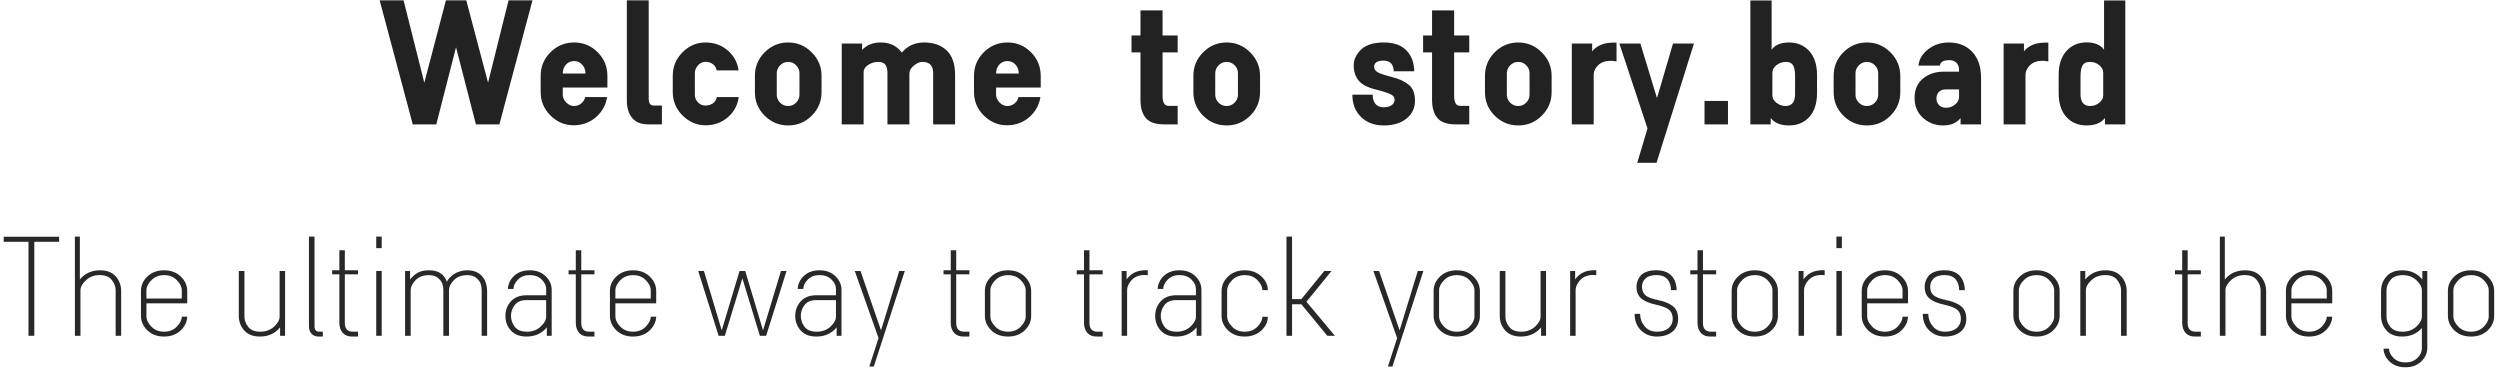 <?xml version="1.0" encoding="UTF-8" standalone="no"?>
<svg width="402px" height="60px" viewBox="0 0 402 60" version="1.1" xmlns="http://www.w3.org/2000/svg" xmlns:xlink="http://www.w3.org/1999/xlink">
    <!-- Generator: Sketch 3.8.3 (29802) - http://www.bohemiancoding.com/sketch -->
    <title>Group 3</title>
    <desc>Created with Sketch.</desc>
    <defs></defs>
    <g id="Page-1" stroke="none" stroke-width="1" fill="none" fill-rule="evenodd">
        <g id="Desktop-Landscape-Copy-22" transform="translate(-439, -384)">
            <g id="Group-3" transform="translate(439, 384)">
                <path d="M81.776,0.054 L85.622,0.054 L80.299,20 L76.527,20 L73.329,7.598 L70.155,20 L66.371,20 L61.049,0.054 L64.894,0.054 L68.227,13.298 L71.706,0.054 L74.977,0.054 L78.48,13.298 L81.776,0.054 Z M90.492,11.821 L94.142,11.821 C94.142,11.268 93.971,10.796 93.629,10.405 C93.288,10.015 92.848,9.819 92.311,9.819 C91.774,9.819 91.334,10.015 90.993,10.405 C90.659,10.796 90.492,11.268 90.492,11.821 L90.492,11.821 Z M92.323,6.829 C93.804,6.829 95.066,7.354 96.107,8.403 C97.149,9.453 97.67,10.719 97.67,12.2 L97.67,14.08 L90.492,14.08 L90.492,15.227 C90.492,15.675 90.675,16.09 91.042,16.472 C91.416,16.855 91.831,17.046 92.287,17.046 C92.742,17.046 93.137,16.908 93.471,16.631 C93.804,16.354 94.012,16.012 94.093,15.605 L97.621,15.605 C97.418,16.908 96.815,17.99 95.814,18.853 C94.813,19.715 93.613,20.146 92.213,20.146 C90.814,20.146 89.581,19.622 88.515,18.572 C87.465,17.522 86.94,16.265 86.94,14.8 L86.94,12.175 C86.94,10.71 87.465,9.453 88.515,8.403 C89.573,7.354 90.842,6.829 92.323,6.829 L92.323,6.829 Z M104.311,0.054 L104.311,15.874 C104.311,16.606 104.579,16.973 105.116,16.973 L106.435,16.973 L106.435,20 L104.237,20 C103.074,20 102.207,19.65 101.637,18.95 C101.068,18.25 100.787,17.302 100.795,16.106 L100.795,0.054 L104.311,0.054 Z M113.454,20.146 C112.054,20.146 110.821,19.622 109.755,18.572 C108.705,17.522 108.18,16.265 108.18,14.8 L108.18,12.175 C108.18,10.71 108.705,9.453 109.755,8.403 C110.805,7.354 112.029,6.829 113.429,6.829 C114.829,6.829 116.025,7.256 117.018,8.11 C118.011,8.965 118.593,10.035 118.764,11.321 L115.236,11.321 C115.187,10.938 114.996,10.613 114.662,10.344 C114.328,10.076 113.93,9.941 113.466,9.941 C113.002,9.941 112.599,10.125 112.257,10.491 C111.916,10.849 111.741,11.276 111.732,11.772 L111.732,15.227 C111.732,15.707 111.899,16.118 112.233,16.46 C112.558,16.802 112.957,16.973 113.429,16.973 C113.901,16.973 114.308,16.851 114.65,16.606 C114.992,16.362 115.195,16.029 115.26,15.605 L118.788,15.605 C118.617,16.908 118.035,17.99 117.042,18.853 C116.05,19.715 114.853,20.146 113.454,20.146 L113.454,20.146 Z M128.554,15.227 L128.554,11.772 C128.554,11.276 128.375,10.849 128.017,10.491 C127.659,10.133 127.231,9.954 126.735,9.954 C126.238,9.954 125.811,10.133 125.453,10.491 C125.095,10.849 124.912,11.276 124.904,11.772 L124.904,15.227 C124.904,15.723 125.083,16.151 125.441,16.509 C125.791,16.867 126.218,17.046 126.723,17.046 C127.227,17.046 127.659,16.867 128.017,16.509 C128.375,16.151 128.554,15.723 128.554,15.227 L128.554,15.227 Z M126.735,6.829 C128.2,6.829 129.461,7.358 130.519,8.416 C131.577,9.473 132.106,10.735 132.106,12.2 L132.106,14.824 C132.106,16.289 131.581,17.546 130.531,18.596 C129.481,19.646 128.22,20.171 126.747,20.171 C125.274,20.171 124.013,19.65 122.963,18.608 C121.913,17.567 121.388,16.305 121.388,14.824 L121.388,12.2 C121.388,10.719 121.913,9.453 122.963,8.403 C124.013,7.354 125.27,6.829 126.735,6.829 L126.735,6.829 Z M148.61,6.829 C150.107,6.829 151.312,7.256 152.223,8.11 C153.126,8.965 153.578,10.279 153.578,12.053 L153.578,20 L150.05,20 L150.05,11.748 C150.05,10.552 149.477,9.954 148.329,9.954 C147.882,9.954 147.422,10.149 146.95,10.54 C146.478,10.93 146.238,11.349 146.229,11.797 L146.229,20 L142.702,20 L142.702,11.748 C142.702,11.162 142.588,10.715 142.36,10.405 C142.132,10.096 141.741,9.945 141.188,9.954 C140.635,9.954 140.11,10.112 139.613,10.43 C139.125,10.747 138.877,11.138 138.869,11.602 L138.869,20 L135.353,20 L135.353,7 L138.625,7 L138.625,8.049 C138.869,7.732 139.259,7.447 139.796,7.195 C140.333,6.943 140.944,6.82 141.627,6.829 C143.076,6.829 144.207,7.37 145.021,8.452 C145.916,7.37 147.112,6.829 148.61,6.829 L148.61,6.829 Z M160.17,11.821 L163.82,11.821 C163.82,11.268 163.649,10.796 163.307,10.405 C162.965,10.015 162.526,9.819 161.989,9.819 C161.452,9.819 161.012,10.015 160.67,10.405 C160.337,10.796 160.17,11.268 160.17,11.821 L160.17,11.821 Z M162.001,6.829 C163.482,6.829 164.743,7.354 165.785,8.403 C166.827,9.453 167.348,10.719 167.348,12.2 L167.348,14.08 L160.17,14.08 L160.17,15.227 C160.17,15.675 160.353,16.09 160.719,16.472 C161.094,16.855 161.509,17.046 161.964,17.046 C162.42,17.046 162.815,16.908 163.148,16.631 C163.482,16.354 163.69,16.012 163.771,15.605 L167.299,15.605 C167.095,16.908 166.493,17.99 165.492,18.853 C164.491,19.715 163.291,20.146 161.891,20.146 C160.491,20.146 159.258,19.622 158.192,18.572 C157.143,17.522 156.618,16.265 156.618,14.8 L156.618,12.175 C156.618,10.71 157.143,9.453 158.192,8.403 C159.25,7.354 160.52,6.829 162.001,6.829 L162.001,6.829 Z M189.369,8.428 L186.94,8.428 L186.94,15.447 C186.94,16.497 187.257,17.021 187.892,17.021 L189.369,17.021 L189.369,20 L187.172,20 C185.805,20 184.832,19.662 184.254,18.987 C183.677,18.311 183.388,17.331 183.388,16.045 L183.388,8.428 L181.947,8.428 L181.947,5.706 L183.388,5.706 L183.388,1.677 L186.94,1.677 L186.94,5.706 L189.369,5.706 L189.369,8.428 Z M199.062,15.227 L199.062,11.772 C199.062,11.276 198.882,10.849 198.524,10.491 C198.166,10.133 197.739,9.954 197.243,9.954 C196.746,9.954 196.319,10.133 195.961,10.491 C195.603,10.849 195.42,11.276 195.412,11.772 L195.412,15.227 C195.412,15.723 195.591,16.151 195.949,16.509 C196.299,16.867 196.726,17.046 197.23,17.046 C197.735,17.046 198.166,16.867 198.524,16.509 C198.882,16.151 199.062,15.723 199.062,15.227 L199.062,15.227 Z M197.243,6.829 C198.708,6.829 199.969,7.358 201.027,8.416 C202.085,9.473 202.614,10.735 202.614,12.2 L202.614,14.824 C202.614,16.289 202.089,17.546 201.039,18.596 C199.989,19.646 198.728,20.171 197.255,20.171 C195.782,20.171 194.521,19.65 193.471,18.608 C192.421,17.567 191.896,16.305 191.896,14.824 L191.896,12.2 C191.896,10.719 192.421,9.453 193.471,8.403 C194.521,7.354 195.778,6.829 197.243,6.829 L197.243,6.829 Z M220.961,10.747 C220.961,11.089 221.144,11.374 221.51,11.602 C221.885,11.829 222.641,12.086 223.781,12.371 C224.92,12.655 225.832,13.07 226.515,13.616 C227.199,14.161 227.536,15.02 227.528,16.191 C227.536,17.363 227.085,18.319 226.173,19.06 C225.262,19.801 224.045,20.171 222.523,20.171 C221.002,20.171 219.777,19.715 218.849,18.804 C217.921,17.892 217.458,16.7 217.458,15.227 L220.729,15.227 C220.729,15.878 220.884,16.379 221.193,16.729 C221.502,17.078 221.933,17.253 222.487,17.253 C223.04,17.253 223.472,17.139 223.781,16.912 C224.09,16.684 224.249,16.395 224.257,16.045 C224.257,15.687 224.066,15.402 223.683,15.19 C223.301,14.979 222.454,14.706 221.144,14.373 C219.834,14.039 218.931,13.551 218.434,12.908 C217.93,12.265 217.677,11.471 217.677,10.527 C217.677,9.583 218.076,8.729 218.874,7.964 C219.671,7.207 220.884,6.829 222.511,6.829 C224.131,6.829 225.347,7.256 226.161,8.11 C226.975,8.965 227.39,10.08 227.406,11.455 L224.11,11.455 C224.078,10.324 223.537,9.754 222.487,9.746 C221.47,9.746 220.961,10.08 220.961,10.747 L220.961,10.747 Z M236.256,8.428 L233.827,8.428 L233.827,15.447 C233.827,16.497 234.145,17.021 234.779,17.021 L236.256,17.021 L236.256,20 L234.059,20 C232.692,20 231.719,19.662 231.142,18.987 C230.564,18.311 230.275,17.331 230.275,16.045 L230.275,8.428 L228.834,8.428 L228.834,5.706 L230.275,5.706 L230.275,1.677 L233.827,1.677 L233.827,5.706 L236.256,5.706 L236.256,8.428 Z M245.949,15.227 L245.949,11.772 C245.949,11.276 245.77,10.849 245.412,10.491 C245.054,10.133 244.626,9.954 244.13,9.954 C243.633,9.954 243.206,10.133 242.848,10.491 C242.49,10.849 242.307,11.276 242.299,11.772 L242.299,15.227 C242.299,15.723 242.478,16.151 242.836,16.509 C243.186,16.867 243.613,17.046 244.118,17.046 C244.622,17.046 245.054,16.867 245.412,16.509 C245.77,16.151 245.949,15.723 245.949,15.227 L245.949,15.227 Z M244.13,6.829 C245.595,6.829 246.856,7.358 247.914,8.416 C248.972,9.473 249.501,10.735 249.501,12.2 L249.501,14.824 C249.501,16.289 248.976,17.546 247.926,18.596 C246.876,19.646 245.615,20.171 244.142,20.171 C242.669,20.171 241.408,19.65 240.358,18.608 C239.308,17.567 238.783,16.305 238.783,14.824 L238.783,12.2 C238.783,10.719 239.308,9.453 240.358,8.403 C241.408,7.354 242.665,6.829 244.13,6.829 L244.13,6.829 Z M259.938,6.853 L259.938,9.88 C259.572,9.815 259.275,9.779 259.047,9.771 C258.16,9.771 257.476,10.007 256.996,10.479 C256.516,10.951 256.272,11.459 256.264,12.004 L256.264,20 L252.748,20 L252.748,7 L256.02,7 L256.02,8.245 C256.801,7.309 257.944,6.845 259.45,6.853 L259.938,6.853 Z M269.02,7 L272.389,7 L266.371,26.177 L263.271,26.177 L264.918,20.647 L260.39,7 L263.771,7 L266.444,15.776 C267.576,11.878 268.434,8.953 269.02,7 L269.02,7 Z M277.858,20 L274.086,20 L274.086,16.228 L277.858,16.228 L277.858,20 Z M287.172,9.954 C286.618,9.954 286.118,10.125 285.67,10.466 C285.231,10.808 285.007,11.219 284.999,11.699 L284.999,15.325 C284.999,15.789 285.219,16.191 285.658,16.533 C286.098,16.875 286.578,17.046 287.099,17.046 C288.132,17.046 288.649,16.415 288.649,15.154 L288.649,12.2 C288.649,11.435 288.543,10.869 288.332,10.503 C288.112,10.137 287.725,9.954 287.172,9.954 L287.172,9.954 Z M287.672,20.171 C286.321,20.171 285.341,19.772 284.73,18.975 L284.73,20 L281.459,20 L281.459,0.078 L284.877,0.078 L284.877,8 C285.43,7.219 286.366,6.829 287.685,6.829 C289.003,6.829 290.085,7.288 290.932,8.208 C291.762,9.136 292.177,10.417 292.177,12.053 L292.177,14.946 C292.177,16.598 291.766,17.884 290.944,18.804 C290.114,19.715 289.023,20.171 287.672,20.171 L287.672,20.171 Z M302.016,15.227 L302.016,11.772 C302.016,11.276 301.837,10.849 301.479,10.491 C301.12,10.133 300.693,9.954 300.197,9.954 C299.7,9.954 299.273,10.133 298.915,10.491 C298.557,10.849 298.374,11.276 298.366,11.772 L298.366,15.227 C298.366,15.723 298.545,16.151 298.903,16.509 C299.253,16.867 299.68,17.046 300.185,17.046 C300.689,17.046 301.12,16.867 301.479,16.509 C301.837,16.151 302.016,15.723 302.016,15.227 L302.016,15.227 Z M300.197,6.829 C301.662,6.829 302.923,7.358 303.981,8.416 C305.039,9.473 305.568,10.735 305.568,12.2 L305.568,14.824 C305.568,16.289 305.043,17.546 303.993,18.596 C302.943,19.646 301.682,20.171 300.209,20.171 C298.736,20.171 297.475,19.65 296.425,18.608 C295.375,17.567 294.85,16.305 294.85,14.824 L294.85,12.2 C294.85,10.719 295.375,9.453 296.425,8.403 C297.475,7.354 298.732,6.829 300.197,6.829 L300.197,6.829 Z M315.016,15.581 L315.016,14.373 L312.917,14.373 C312.412,14.373 312.029,14.511 311.769,14.788 C311.509,15.064 311.378,15.414 311.378,15.837 C311.378,16.261 311.517,16.615 311.793,16.899 C312.054,17.184 312.44,17.327 312.953,17.327 C313.466,17.327 313.938,17.156 314.369,16.814 C314.8,16.472 315.016,16.061 315.016,15.581 L315.016,15.581 Z M313.332,6.829 C314.935,6.829 316.208,7.337 317.152,8.354 C318.096,9.372 318.564,10.788 318.556,12.603 L318.556,20 L315.26,20 L315.26,18.975 C314.642,19.772 313.706,20.171 312.453,20.171 C311.199,20.171 310.121,19.764 309.218,18.95 C308.314,18.136 307.863,17.066 307.863,15.74 C307.863,14.413 308.31,13.38 309.206,12.639 C310.109,11.899 311.187,11.528 312.44,11.528 L315.016,11.528 L315.016,11.272 C315.016,10.792 314.882,10.405 314.613,10.112 C314.345,9.819 313.954,9.673 313.441,9.673 C312.506,9.673 312.005,9.966 311.94,10.552 L308.485,10.552 C308.591,9.518 309.116,8.639 310.06,7.915 C311.004,7.191 312.095,6.829 313.332,6.829 L313.332,6.829 Z M329.372,6.853 L329.372,9.88 C329.005,9.815 328.708,9.779 328.48,9.771 C327.593,9.771 326.91,10.007 326.43,10.479 C325.95,10.951 325.705,11.459 325.697,12.004 L325.697,20 L322.182,20 L322.182,7 L325.453,7 L325.453,8.245 C326.234,7.309 327.378,6.845 328.883,6.853 L329.372,6.853 Z M336.049,9.954 C335.479,9.954 335.089,10.137 334.877,10.503 C334.665,10.869 334.556,11.435 334.547,12.2 L334.547,15.154 C334.547,16.423 335.072,17.054 336.122,17.046 C336.635,17.046 337.111,16.875 337.55,16.533 C337.982,16.191 338.197,15.789 338.197,15.325 L338.197,11.699 C338.197,11.219 337.982,10.808 337.55,10.466 C337.119,10.125 336.618,9.954 336.049,9.954 L336.049,9.954 Z M335.524,20.171 C334.173,20.171 333.087,19.715 332.265,18.804 C331.443,17.892 331.032,16.606 331.032,14.946 L331.032,12.053 C331.032,10.417 331.447,9.136 332.277,8.208 C333.107,7.28 334.185,6.816 335.512,6.816 C336.838,6.816 337.778,7.211 338.332,8 L338.332,0.078 L341.75,0.078 L341.75,20 L338.478,20 L338.478,18.975 C337.86,19.772 336.875,20.171 335.524,20.171 L335.524,20.171 Z" id="Welcome-to-story.boa" fill="#222222"></path>
                <path d="M9.502,38.062 L9.502,38.883 L5.518,38.883 L5.518,54 L4.58,54 L4.58,38.883 L0.596,38.883 L0.596,38.062 L9.502,38.062 Z M16.113,43.463 C17.194,43.463 18.024,43.788 18.604,44.439 C19.183,45.09 19.476,45.872 19.482,46.783 L19.482,54 L18.594,54 L18.594,46.656 C18.594,46.096 18.389,45.553 17.979,45.025 C17.568,44.498 16.921,44.234 16.035,44.234 C15.15,44.234 14.411,44.511 13.818,45.064 C13.232,45.611 12.939,46.142 12.939,46.656 L12.939,54 L12.041,54 L12.041,38.043 L12.842,38.043 L12.842,44.938 C13.649,43.954 14.74,43.463 16.113,43.463 L16.113,43.463 Z M26.387,44.244 C25.547,44.244 24.863,44.518 24.336,45.064 C23.809,45.611 23.545,46.142 23.545,46.656 L23.545,48.004 L29.229,48.004 L29.229,46.656 C29.229,46.135 28.965,45.602 28.438,45.055 C27.91,44.508 27.227,44.238 26.387,44.244 L26.387,44.244 Z M30.107,48.775 L23.545,48.775 L23.545,50.924 C23.545,51.438 23.809,51.969 24.336,52.516 C24.863,53.063 25.547,53.336 26.387,53.336 C27.227,53.336 27.91,53.063 28.438,52.516 C28.965,51.969 29.229,51.438 29.229,50.924 L30.107,50.924 C30.068,51.777 29.707,52.522 29.023,53.16 C28.346,53.798 27.461,54.117 26.367,54.117 C25.273,54.117 24.385,53.785 23.701,53.121 C23.018,52.457 22.673,51.682 22.666,50.797 L22.666,46.783 C22.66,45.904 23.001,45.133 23.691,44.469 C24.382,43.805 25.277,43.469 26.377,43.463 C27.477,43.463 28.372,43.795 29.062,44.459 C29.753,45.123 30.101,45.898 30.107,46.783 L30.107,48.775 Z M41.777,54.117 C40.697,54.117 39.863,53.792 39.277,53.141 C38.691,52.49 38.398,51.708 38.398,50.797 L38.398,43.58 L39.307,43.58 L39.307,50.924 C39.307,51.484 39.508,52.027 39.912,52.555 C40.316,53.076 40.964,53.336 41.855,53.336 C42.747,53.336 43.49,53.063 44.082,52.516 C44.668,51.969 44.961,51.438 44.961,50.924 L44.961,43.58 L45.84,43.58 L45.84,54 L45.039,54 L45.039,52.643 C44.238,53.626 43.151,54.117 41.777,54.117 L41.777,54.117 Z M51.357,53.336 L51.914,53.336 L51.914,54.117 L51.23,54.117 C50.736,54.117 50.352,53.961 50.078,53.648 C49.805,53.336 49.671,52.932 49.678,52.438 L49.678,38.043 L50.576,38.043 L50.576,52.477 C50.576,53.049 50.837,53.336 51.357,53.336 L51.357,53.336 Z M54.57,51.92 L54.57,44.117 L53.408,44.117 L53.408,43.463 L54.57,43.463 L54.57,40.24 L55.449,40.24 L55.449,43.463 L57.568,43.463 L57.568,44.117 L55.449,44.117 L55.449,51.939 C55.449,52.87 55.882,53.336 56.748,53.336 L57.568,53.336 L57.568,54.117 L56.592,54.117 C55.954,54.117 55.456,53.915 55.098,53.512 C54.746,53.102 54.57,52.571 54.57,51.92 L54.57,51.92 Z M60.498,38.043 L61.377,38.043 L61.377,39.898 L60.498,39.898 L60.498,38.043 Z M60.498,54 L60.498,43.58 L61.377,43.58 L61.377,54 L60.498,54 Z M78.33,54 L77.451,54 L77.451,46.656 C77.451,46.311 77.399,45.973 77.295,45.641 C77.191,45.309 76.956,44.993 76.592,44.693 C76.227,44.394 75.755,44.244 75.176,44.244 C74.232,44.244 73.499,44.514 72.979,45.055 C72.458,45.595 72.197,46.129 72.197,46.656 L72.197,54 L71.289,54 L71.289,46.656 C71.289,46.311 71.237,45.973 71.133,45.641 C71.022,45.309 70.785,44.993 70.42,44.693 C70.055,44.394 69.587,44.244 69.014,44.244 C68.07,44.244 67.337,44.514 66.816,45.055 C66.296,45.595 66.035,46.129 66.035,46.656 L66.035,54 L65.137,54 L65.137,43.58 L65.938,43.58 L65.938,44.938 C66.335,44.443 66.768,44.072 67.236,43.824 C67.705,43.577 68.298,43.456 69.014,43.463 C70.466,43.463 71.413,44.075 71.855,45.299 C72.064,44.882 72.428,44.482 72.949,44.098 C73.177,43.935 73.493,43.788 73.896,43.658 C74.3,43.528 74.727,43.463 75.176,43.463 C76.159,43.476 76.924,43.775 77.471,44.361 C78.018,44.947 78.304,45.755 78.33,46.783 L78.33,54 Z M87.822,50.924 L87.822,48.258 L84.648,48.258 C83.796,48.258 83.167,48.525 82.764,49.059 C82.36,49.592 82.161,50.172 82.168,50.797 C82.168,51.422 82.367,52.001 82.764,52.535 C83.167,53.069 83.818,53.336 84.717,53.336 C85.615,53.336 86.357,53.063 86.943,52.516 C87.529,51.969 87.822,51.438 87.822,50.924 L87.822,50.924 Z M85.186,43.463 C86.227,43.463 87.074,43.775 87.725,44.4 C88.376,45.025 88.704,45.751 88.711,46.578 L88.711,54 L87.93,54 L87.93,52.643 C87.116,53.632 86.022,54.124 84.648,54.117 C83.568,54.117 82.734,53.792 82.148,53.141 C81.562,52.49 81.27,51.708 81.27,50.797 C81.27,49.885 81.562,49.107 82.148,48.463 C82.734,47.812 83.568,47.483 84.648,47.477 L87.822,47.477 L87.822,46.461 C87.822,45.927 87.581,45.423 87.1,44.947 C86.611,44.472 85.973,44.234 85.186,44.234 C84.404,44.234 83.773,44.475 83.291,44.957 C82.809,45.439 82.568,45.94 82.568,46.461 L81.67,46.461 C81.709,45.647 82.044,44.944 82.676,44.352 C83.307,43.759 84.144,43.463 85.186,43.463 L85.186,43.463 Z M92.588,51.92 L92.588,44.117 L91.426,44.117 L91.426,43.463 L92.588,43.463 L92.588,40.24 L93.467,40.24 L93.467,43.463 L95.586,43.463 L95.586,44.117 L93.467,44.117 L93.467,51.939 C93.467,52.87 93.9,53.336 94.766,53.336 L95.586,53.336 L95.586,54.117 L94.609,54.117 C93.971,54.117 93.473,53.915 93.115,53.512 C92.764,53.102 92.588,52.571 92.588,51.92 L92.588,51.92 Z M101.797,44.244 C100.957,44.244 100.273,44.518 99.746,45.064 C99.219,45.611 98.955,46.142 98.955,46.656 L98.955,48.004 L104.639,48.004 L104.639,46.656 C104.639,46.135 104.375,45.602 103.848,45.055 C103.32,44.508 102.637,44.238 101.797,44.244 L101.797,44.244 Z M105.518,48.775 L98.955,48.775 L98.955,50.924 C98.955,51.438 99.219,51.969 99.746,52.516 C100.273,53.063 100.957,53.336 101.797,53.336 C102.637,53.336 103.32,53.063 103.848,52.516 C104.375,51.969 104.639,51.438 104.639,50.924 L105.518,50.924 C105.479,51.777 105.117,52.522 104.434,53.16 C103.757,53.798 102.871,54.117 101.777,54.117 C100.684,54.117 99.795,53.785 99.111,53.121 C98.428,52.457 98.083,51.682 98.076,50.797 L98.076,46.783 C98.07,45.904 98.411,45.133 99.102,44.469 C99.792,43.805 100.687,43.469 101.787,43.463 C102.887,43.463 103.783,43.795 104.473,44.459 C105.163,45.123 105.511,45.898 105.518,46.783 L105.518,48.775 Z M125.576,43.58 L126.475,43.58 L123.193,54 L122.188,54 L119.375,44.762 L116.553,54 L115.557,54 L112.275,43.58 L113.193,43.58 L116.055,53.121 L118.916,43.58 L119.834,43.58 L122.695,53.121 L125.576,43.58 Z M134.424,50.924 L134.424,48.258 L131.25,48.258 C130.397,48.258 129.769,48.525 129.365,49.059 C128.962,49.592 128.763,50.172 128.77,50.797 C128.77,51.422 128.968,52.001 129.365,52.535 C129.769,53.069 130.42,53.336 131.318,53.336 C132.217,53.336 132.959,53.063 133.545,52.516 C134.131,51.969 134.424,51.438 134.424,50.924 L134.424,50.924 Z M131.787,43.463 C132.829,43.463 133.675,43.775 134.326,44.4 C134.977,45.025 135.306,45.751 135.312,46.578 L135.312,54 L134.531,54 L134.531,52.643 C133.717,53.632 132.624,54.124 131.25,54.117 C130.169,54.117 129.336,53.792 128.75,53.141 C128.164,52.49 127.871,51.708 127.871,50.797 C127.871,49.885 128.164,49.107 128.75,48.463 C129.336,47.812 130.169,47.483 131.25,47.477 L134.424,47.477 L134.424,46.461 C134.424,45.927 134.183,45.423 133.701,44.947 C133.213,44.472 132.575,44.234 131.787,44.234 C131.006,44.234 130.374,44.475 129.893,44.957 C129.411,45.439 129.17,45.94 129.17,46.461 L128.271,46.461 C128.311,45.647 128.646,44.944 129.277,44.352 C129.909,43.759 130.745,43.463 131.787,43.463 L131.787,43.463 Z M139.785,58.941 L141.27,54.361 L137.451,43.58 L138.369,43.58 L141.67,53.121 L144.59,43.58 L145.488,43.58 L140.508,58.941 L139.785,58.941 Z M152.881,51.92 L152.881,44.117 L151.719,44.117 L151.719,43.463 L152.881,43.463 L152.881,40.24 L153.76,40.24 L153.76,43.463 L155.879,43.463 L155.879,44.117 L153.76,44.117 L153.76,51.939 C153.76,52.87 154.193,53.336 155.059,53.336 L155.879,53.336 L155.879,54.117 L154.902,54.117 C154.264,54.117 153.766,53.915 153.408,53.512 C153.057,53.102 152.881,52.571 152.881,51.92 L152.881,51.92 Z M164.932,50.924 L164.932,46.656 C164.932,46.135 164.668,45.602 164.141,45.055 C163.613,44.508 162.93,44.238 162.09,44.244 C161.25,44.244 160.566,44.518 160.039,45.064 C159.512,45.611 159.248,46.142 159.248,46.656 L159.248,50.924 C159.248,51.438 159.512,51.969 160.039,52.516 C160.566,53.063 161.25,53.336 162.09,53.336 C162.93,53.336 163.613,53.063 164.141,52.516 C164.668,51.969 164.932,51.438 164.932,50.924 L164.932,50.924 Z M158.369,46.783 C158.363,45.904 158.704,45.133 159.395,44.469 C160.085,43.805 160.98,43.469 162.08,43.463 C163.18,43.463 164.076,43.795 164.766,44.459 C165.456,45.123 165.804,45.898 165.811,46.783 L165.811,50.797 C165.811,51.682 165.465,52.457 164.775,53.121 C164.092,53.785 163.197,54.117 162.09,54.117 C160.983,54.117 160.088,53.785 159.404,53.121 C158.721,52.457 158.376,51.682 158.369,50.797 L158.369,46.783 Z M174.307,51.92 L174.307,44.117 L173.145,44.117 L173.145,43.463 L174.307,43.463 L174.307,40.24 L175.186,40.24 L175.186,43.463 L177.305,43.463 L177.305,44.117 L175.186,44.117 L175.186,51.939 C175.186,52.87 175.618,53.336 176.484,53.336 L177.305,53.336 L177.305,54.117 L176.328,54.117 C175.69,54.117 175.192,53.915 174.834,53.512 C174.482,53.102 174.307,52.571 174.307,51.92 L174.307,51.92 Z M181.24,46.656 L181.24,54 L180.361,54 L180.361,43.58 L181.162,43.58 L181.162,44.938 L181.279,44.762 C181.331,44.684 181.458,44.55 181.66,44.361 C182.07,43.977 182.542,43.72 183.076,43.59 C183.61,43.466 184.105,43.424 184.561,43.463 L184.561,44.244 C183.258,44.101 182.301,44.482 181.689,45.387 C181.39,45.823 181.24,46.246 181.24,46.656 L181.24,46.656 Z M192.305,50.924 L192.305,48.258 L189.131,48.258 C188.278,48.258 187.65,48.525 187.246,49.059 C186.842,49.592 186.644,50.172 186.65,50.797 C186.65,51.422 186.849,52.001 187.246,52.535 C187.65,53.069 188.301,53.336 189.199,53.336 C190.098,53.336 190.84,53.063 191.426,52.516 C192.012,51.969 192.305,51.438 192.305,50.924 L192.305,50.924 Z M189.668,43.463 C190.71,43.463 191.556,43.775 192.207,44.4 C192.858,45.025 193.187,45.751 193.193,46.578 L193.193,54 L192.412,54 L192.412,52.643 C191.598,53.632 190.505,54.124 189.131,54.117 C188.05,54.117 187.217,53.792 186.631,53.141 C186.045,52.49 185.752,51.708 185.752,50.797 C185.752,49.885 186.045,49.107 186.631,48.463 C187.217,47.812 188.05,47.483 189.131,47.477 L192.305,47.477 L192.305,46.461 C192.305,45.927 192.064,45.423 191.582,44.947 C191.094,44.472 190.456,44.234 189.668,44.234 C188.887,44.234 188.255,44.475 187.773,44.957 C187.292,45.439 187.051,45.94 187.051,46.461 L186.152,46.461 C186.191,45.647 186.527,44.944 187.158,44.352 C187.79,43.759 188.626,43.463 189.668,43.463 L189.668,43.463 Z M202.988,50.943 L203.867,50.943 C203.861,51.783 203.506,52.522 202.803,53.16 C202.1,53.798 201.208,54.117 200.127,54.117 C199.046,54.117 198.161,53.785 197.471,53.121 C196.781,52.457 196.432,51.682 196.426,50.797 L196.426,46.783 C196.432,45.904 196.781,45.133 197.471,44.469 C198.161,43.805 199.049,43.469 200.137,43.463 C201.224,43.463 202.119,43.788 202.822,44.439 C203.525,45.09 203.874,45.829 203.867,46.656 L202.988,46.656 C202.988,46.135 202.728,45.602 202.207,45.055 C201.686,44.508 201.003,44.238 200.156,44.244 C199.31,44.244 198.626,44.518 198.105,45.064 C197.585,45.611 197.324,46.142 197.324,46.656 L197.324,50.924 C197.324,51.438 197.585,51.969 198.105,52.516 C198.626,53.063 199.31,53.336 200.156,53.336 C201.003,53.336 201.686,53.063 202.207,52.516 C202.728,51.969 202.988,51.445 202.988,50.943 L202.988,50.943 Z M207.764,48.922 L207.764,54 L206.865,54 L206.865,38.043 L207.764,38.043 L207.764,48.102 L209.258,48.102 L212.939,43.58 L214.102,43.58 L210.078,48.521 L214.658,54 L213.438,54 L209.258,48.922 L207.764,48.922 Z M223.174,58.941 L224.658,54.361 L220.84,43.58 L221.758,43.58 L225.059,53.121 L227.979,43.58 L228.877,43.58 L223.896,58.941 L223.174,58.941 Z M237.09,50.924 L237.09,46.656 C237.09,46.135 236.826,45.602 236.299,45.055 C235.771,44.508 235.088,44.238 234.248,44.244 C233.408,44.244 232.725,44.518 232.197,45.064 C231.67,45.611 231.406,46.142 231.406,46.656 L231.406,50.924 C231.406,51.438 231.67,51.969 232.197,52.516 C232.725,53.063 233.408,53.336 234.248,53.336 C235.088,53.336 235.771,53.063 236.299,52.516 C236.826,51.969 237.09,51.438 237.09,50.924 L237.09,50.924 Z M230.527,46.783 C230.521,45.904 230.863,45.133 231.553,44.469 C232.243,43.805 233.138,43.469 234.238,43.463 C235.339,43.463 236.234,43.795 236.924,44.459 C237.614,45.123 237.962,45.898 237.969,46.783 L237.969,50.797 C237.969,51.682 237.624,52.457 236.934,53.121 C236.25,53.785 235.355,54.117 234.248,54.117 C233.141,54.117 232.246,53.785 231.562,53.121 C230.879,52.457 230.534,51.682 230.527,50.797 L230.527,46.783 Z M244.541,54.117 C243.46,54.117 242.627,53.792 242.041,53.141 C241.455,52.49 241.162,51.708 241.162,50.797 L241.162,43.58 L242.07,43.58 L242.07,50.924 C242.07,51.484 242.272,52.027 242.676,52.555 C243.079,53.076 243.727,53.336 244.619,53.336 C245.511,53.336 246.253,53.063 246.846,52.516 C247.432,51.969 247.725,51.438 247.725,50.924 L247.725,43.58 L248.604,43.58 L248.604,54 L247.803,54 L247.803,52.643 C247.002,53.626 245.915,54.117 244.541,54.117 L244.541,54.117 Z M253.359,46.656 L253.359,54 L252.48,54 L252.48,43.58 L253.281,43.58 L253.281,44.938 L253.398,44.762 C253.451,44.684 253.577,44.55 253.779,44.361 C254.189,43.977 254.661,43.72 255.195,43.59 C255.729,43.466 256.224,43.424 256.68,43.463 L256.68,44.244 C255.378,44.101 254.421,44.482 253.809,45.387 C253.509,45.823 253.359,46.246 253.359,46.656 L253.359,46.656 Z M269.844,51.266 C269.844,52.164 269.528,52.864 268.896,53.365 C268.265,53.867 267.438,54.117 266.416,54.117 C265.394,54.117 264.544,53.785 263.867,53.121 C263.19,52.457 262.848,51.572 262.842,50.465 L263.73,50.465 C263.737,51.233 263.981,51.904 264.463,52.477 C264.945,53.049 265.596,53.336 266.416,53.336 C267.236,53.336 267.868,53.141 268.311,52.75 C268.753,52.359 268.975,51.865 268.975,51.266 C268.975,50.667 268.792,50.195 268.428,49.85 C268.07,49.511 267.354,49.225 266.279,48.99 C265.205,48.762 264.414,48.427 263.906,47.984 C263.398,47.542 263.145,46.913 263.145,46.1 C263.145,45.527 263.333,44.973 263.711,44.439 C263.919,44.146 264.251,43.909 264.707,43.727 C265.163,43.544 265.706,43.453 266.338,43.453 C268.018,43.46 269.056,44.166 269.453,45.572 C269.551,45.911 269.603,46.272 269.609,46.656 L268.701,46.656 C268.688,45.901 268.486,45.309 268.096,44.879 C267.705,44.449 267.122,44.234 266.348,44.234 C265.573,44.234 264.993,44.413 264.609,44.771 C264.225,45.123 264.033,45.572 264.033,46.119 C264.033,46.666 264.202,47.105 264.541,47.438 C264.886,47.77 265.583,48.043 266.631,48.258 C267.679,48.473 268.477,48.805 269.023,49.254 C269.57,49.697 269.844,50.367 269.844,51.266 L269.844,51.266 Z M272.959,51.92 L272.959,44.117 L271.797,44.117 L271.797,43.463 L272.959,43.463 L272.959,40.24 L273.838,40.24 L273.838,43.463 L275.957,43.463 L275.957,44.117 L273.838,44.117 L273.838,51.939 C273.838,52.87 274.271,53.336 275.137,53.336 L275.957,53.336 L275.957,54.117 L274.98,54.117 C274.342,54.117 273.844,53.915 273.486,53.512 C273.135,53.102 272.959,52.571 272.959,51.92 L272.959,51.92 Z M285.01,50.924 L285.01,46.656 C285.01,46.135 284.746,45.602 284.219,45.055 C283.691,44.508 283.008,44.238 282.168,44.244 C281.328,44.244 280.645,44.518 280.117,45.064 C279.59,45.611 279.326,46.142 279.326,46.656 L279.326,50.924 C279.326,51.438 279.59,51.969 280.117,52.516 C280.645,53.063 281.328,53.336 282.168,53.336 C283.008,53.336 283.691,53.063 284.219,52.516 C284.746,51.969 285.01,51.438 285.01,50.924 L285.01,50.924 Z M278.447,46.783 C278.441,45.904 278.783,45.133 279.473,44.469 C280.163,43.805 281.058,43.469 282.158,43.463 C283.258,43.463 284.154,43.795 284.844,44.459 C285.534,45.123 285.882,45.898 285.889,46.783 L285.889,50.797 C285.889,51.682 285.544,52.457 284.854,53.121 C284.17,53.785 283.275,54.117 282.168,54.117 C281.061,54.117 280.166,53.785 279.482,53.121 C278.799,52.457 278.454,51.682 278.447,50.797 L278.447,46.783 Z M290.088,46.656 L290.088,54 L289.209,54 L289.209,43.58 L290.01,43.58 L290.01,44.938 L290.127,44.762 C290.179,44.684 290.306,44.55 290.508,44.361 C290.918,43.977 291.39,43.72 291.924,43.59 C292.458,43.466 292.952,43.424 293.408,43.463 L293.408,44.244 C292.106,44.101 291.149,44.482 290.537,45.387 C290.238,45.823 290.088,46.246 290.088,46.656 L290.088,46.656 Z M295.293,38.043 L296.172,38.043 L296.172,39.898 L295.293,39.898 L295.293,38.043 Z M295.293,54 L295.293,43.58 L296.172,43.58 L296.172,54 L295.293,54 Z M303.086,44.244 C302.246,44.244 301.563,44.518 301.035,45.064 C300.508,45.611 300.244,46.142 300.244,46.656 L300.244,48.004 L305.928,48.004 L305.928,46.656 C305.928,46.135 305.664,45.602 305.137,45.055 C304.609,44.508 303.926,44.238 303.086,44.244 L303.086,44.244 Z M306.807,48.775 L300.244,48.775 L300.244,50.924 C300.244,51.438 300.508,51.969 301.035,52.516 C301.563,53.063 302.246,53.336 303.086,53.336 C303.926,53.336 304.609,53.063 305.137,52.516 C305.664,51.969 305.928,51.438 305.928,50.924 L306.807,50.924 C306.768,51.777 306.406,52.522 305.723,53.16 C305.046,53.798 304.16,54.117 303.066,54.117 C301.973,54.117 301.084,53.785 300.4,53.121 C299.717,52.457 299.372,51.682 299.365,50.797 L299.365,46.783 C299.359,45.904 299.701,45.133 300.391,44.469 C301.081,43.805 301.976,43.469 303.076,43.463 C304.176,43.463 305.072,43.795 305.762,44.459 C306.452,45.123 306.8,45.898 306.807,46.783 L306.807,48.775 Z M316.182,51.266 C316.182,52.164 315.866,52.864 315.234,53.365 C314.603,53.867 313.776,54.117 312.754,54.117 C311.732,54.117 310.882,53.785 310.205,53.121 C309.528,52.457 309.186,51.572 309.18,50.465 L310.068,50.465 C310.075,51.233 310.319,51.904 310.801,52.477 C311.283,53.049 311.934,53.336 312.754,53.336 C313.574,53.336 314.206,53.141 314.648,52.75 C315.091,52.359 315.312,51.865 315.312,51.266 C315.312,50.667 315.13,50.195 314.766,49.85 C314.408,49.511 313.691,49.225 312.617,48.99 C311.543,48.762 310.752,48.427 310.244,47.984 C309.736,47.542 309.482,46.913 309.482,46.1 C309.482,45.527 309.671,44.973 310.049,44.439 C310.257,44.146 310.589,43.909 311.045,43.727 C311.501,43.544 312.044,43.453 312.676,43.453 C314.355,43.46 315.394,44.166 315.791,45.572 C315.889,45.911 315.941,46.272 315.947,46.656 L315.039,46.656 C315.026,45.901 314.824,45.309 314.434,44.879 C314.043,44.449 313.46,44.234 312.686,44.234 C311.911,44.234 311.331,44.413 310.947,44.771 C310.563,45.123 310.371,45.572 310.371,46.119 C310.371,46.666 310.54,47.105 310.879,47.438 C311.224,47.77 311.921,48.043 312.969,48.258 C314.017,48.473 314.814,48.805 315.361,49.254 C315.908,49.697 316.182,50.367 316.182,51.266 L316.182,51.266 Z M330.312,50.924 L330.312,46.656 C330.312,46.135 330.049,45.602 329.521,45.055 C328.994,44.508 328.311,44.238 327.471,44.244 C326.631,44.244 325.947,44.518 325.42,45.064 C324.893,45.611 324.629,46.142 324.629,46.656 L324.629,50.924 C324.629,51.438 324.893,51.969 325.42,52.516 C325.947,53.063 326.631,53.336 327.471,53.336 C328.311,53.336 328.994,53.063 329.521,52.516 C330.049,51.969 330.312,51.438 330.312,50.924 L330.312,50.924 Z M323.75,46.783 C323.743,45.904 324.085,45.133 324.775,44.469 C325.465,43.805 326.361,43.469 327.461,43.463 C328.561,43.463 329.456,43.795 330.146,44.459 C330.837,45.123 331.185,45.898 331.191,46.783 L331.191,50.797 C331.191,51.682 330.846,52.457 330.156,53.121 C329.473,53.785 328.577,54.117 327.471,54.117 C326.364,54.117 325.469,53.785 324.785,53.121 C324.102,52.457 323.757,51.682 323.75,50.797 L323.75,46.783 Z M338.584,43.463 C339.665,43.463 340.498,43.788 341.084,44.439 C341.67,45.09 341.966,45.872 341.973,46.783 L341.973,54 L341.064,54 L341.064,46.656 C341.064,46.096 340.859,45.553 340.449,45.025 C340.039,44.498 339.391,44.234 338.506,44.234 C337.62,44.234 336.882,44.511 336.289,45.064 C335.703,45.611 335.41,46.142 335.41,46.656 L335.41,54 L334.512,54 L334.512,43.58 L335.312,43.58 L335.312,44.938 C336.12,43.954 337.21,43.463 338.584,43.463 L338.584,43.463 Z M350.898,51.92 L350.898,44.117 L349.736,44.117 L349.736,43.463 L350.898,43.463 L350.898,40.24 L351.777,40.24 L351.777,43.463 L353.896,43.463 L353.896,44.117 L351.777,44.117 L351.777,51.939 C351.777,52.87 352.21,53.336 353.076,53.336 L353.896,53.336 L353.896,54.117 L352.92,54.117 C352.282,54.117 351.784,53.915 351.426,53.512 C351.074,53.102 350.898,52.571 350.898,51.92 L350.898,51.92 Z M361.025,43.463 C362.106,43.463 362.936,43.788 363.516,44.439 C364.095,45.09 364.388,45.872 364.395,46.783 L364.395,54 L363.506,54 L363.506,46.656 C363.506,46.096 363.301,45.553 362.891,45.025 C362.48,44.498 361.833,44.234 360.947,44.234 C360.062,44.234 359.323,44.511 358.73,45.064 C358.145,45.611 357.852,46.142 357.852,46.656 L357.852,54 L356.953,54 L356.953,38.043 L357.754,38.043 L357.754,44.938 C358.561,43.954 359.652,43.463 361.025,43.463 L361.025,43.463 Z M371.299,44.244 C370.459,44.244 369.775,44.518 369.248,45.064 C368.721,45.611 368.457,46.142 368.457,46.656 L368.457,48.004 L374.141,48.004 L374.141,46.656 C374.141,46.135 373.877,45.602 373.35,45.055 C372.822,44.508 372.139,44.238 371.299,44.244 L371.299,44.244 Z M375.02,48.775 L368.457,48.775 L368.457,50.924 C368.457,51.438 368.721,51.969 369.248,52.516 C369.775,53.063 370.459,53.336 371.299,53.336 C372.139,53.336 372.822,53.063 373.35,52.516 C373.877,51.969 374.141,51.438 374.141,50.924 L375.02,50.924 C374.98,51.777 374.619,52.522 373.936,53.16 C373.258,53.798 372.373,54.117 371.279,54.117 C370.186,54.117 369.297,53.785 368.613,53.121 C367.93,52.457 367.585,51.682 367.578,50.797 L367.578,46.783 C367.572,45.904 367.913,45.133 368.604,44.469 C369.294,43.805 370.189,43.469 371.289,43.463 C372.389,43.463 373.285,43.795 373.975,44.459 C374.665,45.123 375.013,45.898 375.02,46.783 L375.02,48.775 Z M383.75,50.924 C383.743,51.49 383.949,52.034 384.365,52.555 C384.782,53.076 385.436,53.336 386.328,53.336 C387.22,53.336 387.962,53.063 388.555,52.516 C389.141,51.969 389.434,51.438 389.434,50.924 L389.434,46.656 C389.434,46.135 389.141,45.602 388.555,45.055 C387.975,44.508 387.236,44.238 386.338,44.244 C385.439,44.251 384.785,44.514 384.375,45.035 C383.965,45.556 383.757,46.096 383.75,46.656 L383.75,50.924 Z M389.512,43.58 L390.312,43.58 L390.312,55.943 C390.312,56.77 389.987,57.496 389.336,58.121 C388.685,58.746 387.839,59.059 386.797,59.059 C385.755,59.059 384.915,58.762 384.277,58.17 C383.639,57.577 383.304,56.874 383.271,56.061 L384.15,56.061 C384.15,56.581 384.395,57.083 384.883,57.564 C385.371,58.04 386.009,58.277 386.797,58.277 C387.585,58.277 388.219,58.043 388.701,57.574 C389.183,57.105 389.427,56.601 389.434,56.061 L389.434,52.74 C388.646,53.658 387.585,54.117 386.25,54.117 C385.169,54.117 384.336,53.792 383.75,53.141 C383.164,52.49 382.871,51.708 382.871,50.797 L382.871,46.783 C382.871,45.878 383.164,45.1 383.75,44.449 C384.336,43.798 385.169,43.469 386.25,43.463 C387.624,43.463 388.711,43.954 389.512,44.938 L389.512,43.58 Z M400.186,50.924 L400.186,46.656 C400.186,46.135 399.922,45.602 399.395,45.055 C398.867,44.508 398.184,44.238 397.344,44.244 C396.504,44.244 395.82,44.518 395.293,45.064 C394.766,45.611 394.502,46.142 394.502,46.656 L394.502,50.924 C394.502,51.438 394.766,51.969 395.293,52.516 C395.82,53.063 396.504,53.336 397.344,53.336 C398.184,53.336 398.867,53.063 399.395,52.516 C399.922,51.969 400.186,51.438 400.186,50.924 L400.186,50.924 Z M393.623,46.783 C393.617,45.904 393.958,45.133 394.648,44.469 C395.339,43.805 396.234,43.469 397.334,43.463 C398.434,43.463 399.329,43.795 400.02,44.459 C400.71,45.123 401.058,45.898 401.064,46.783 L401.064,50.797 C401.064,51.682 400.719,52.457 400.029,53.121 C399.346,53.785 398.451,54.117 397.344,54.117 C396.237,54.117 395.342,53.785 394.658,53.121 C393.975,52.457 393.63,51.682 393.623,50.797 L393.623,46.783 Z" id="The-ultimate-way-to-" fill="#282828"></path>
            </g>
        </g>
    </g>
</svg>